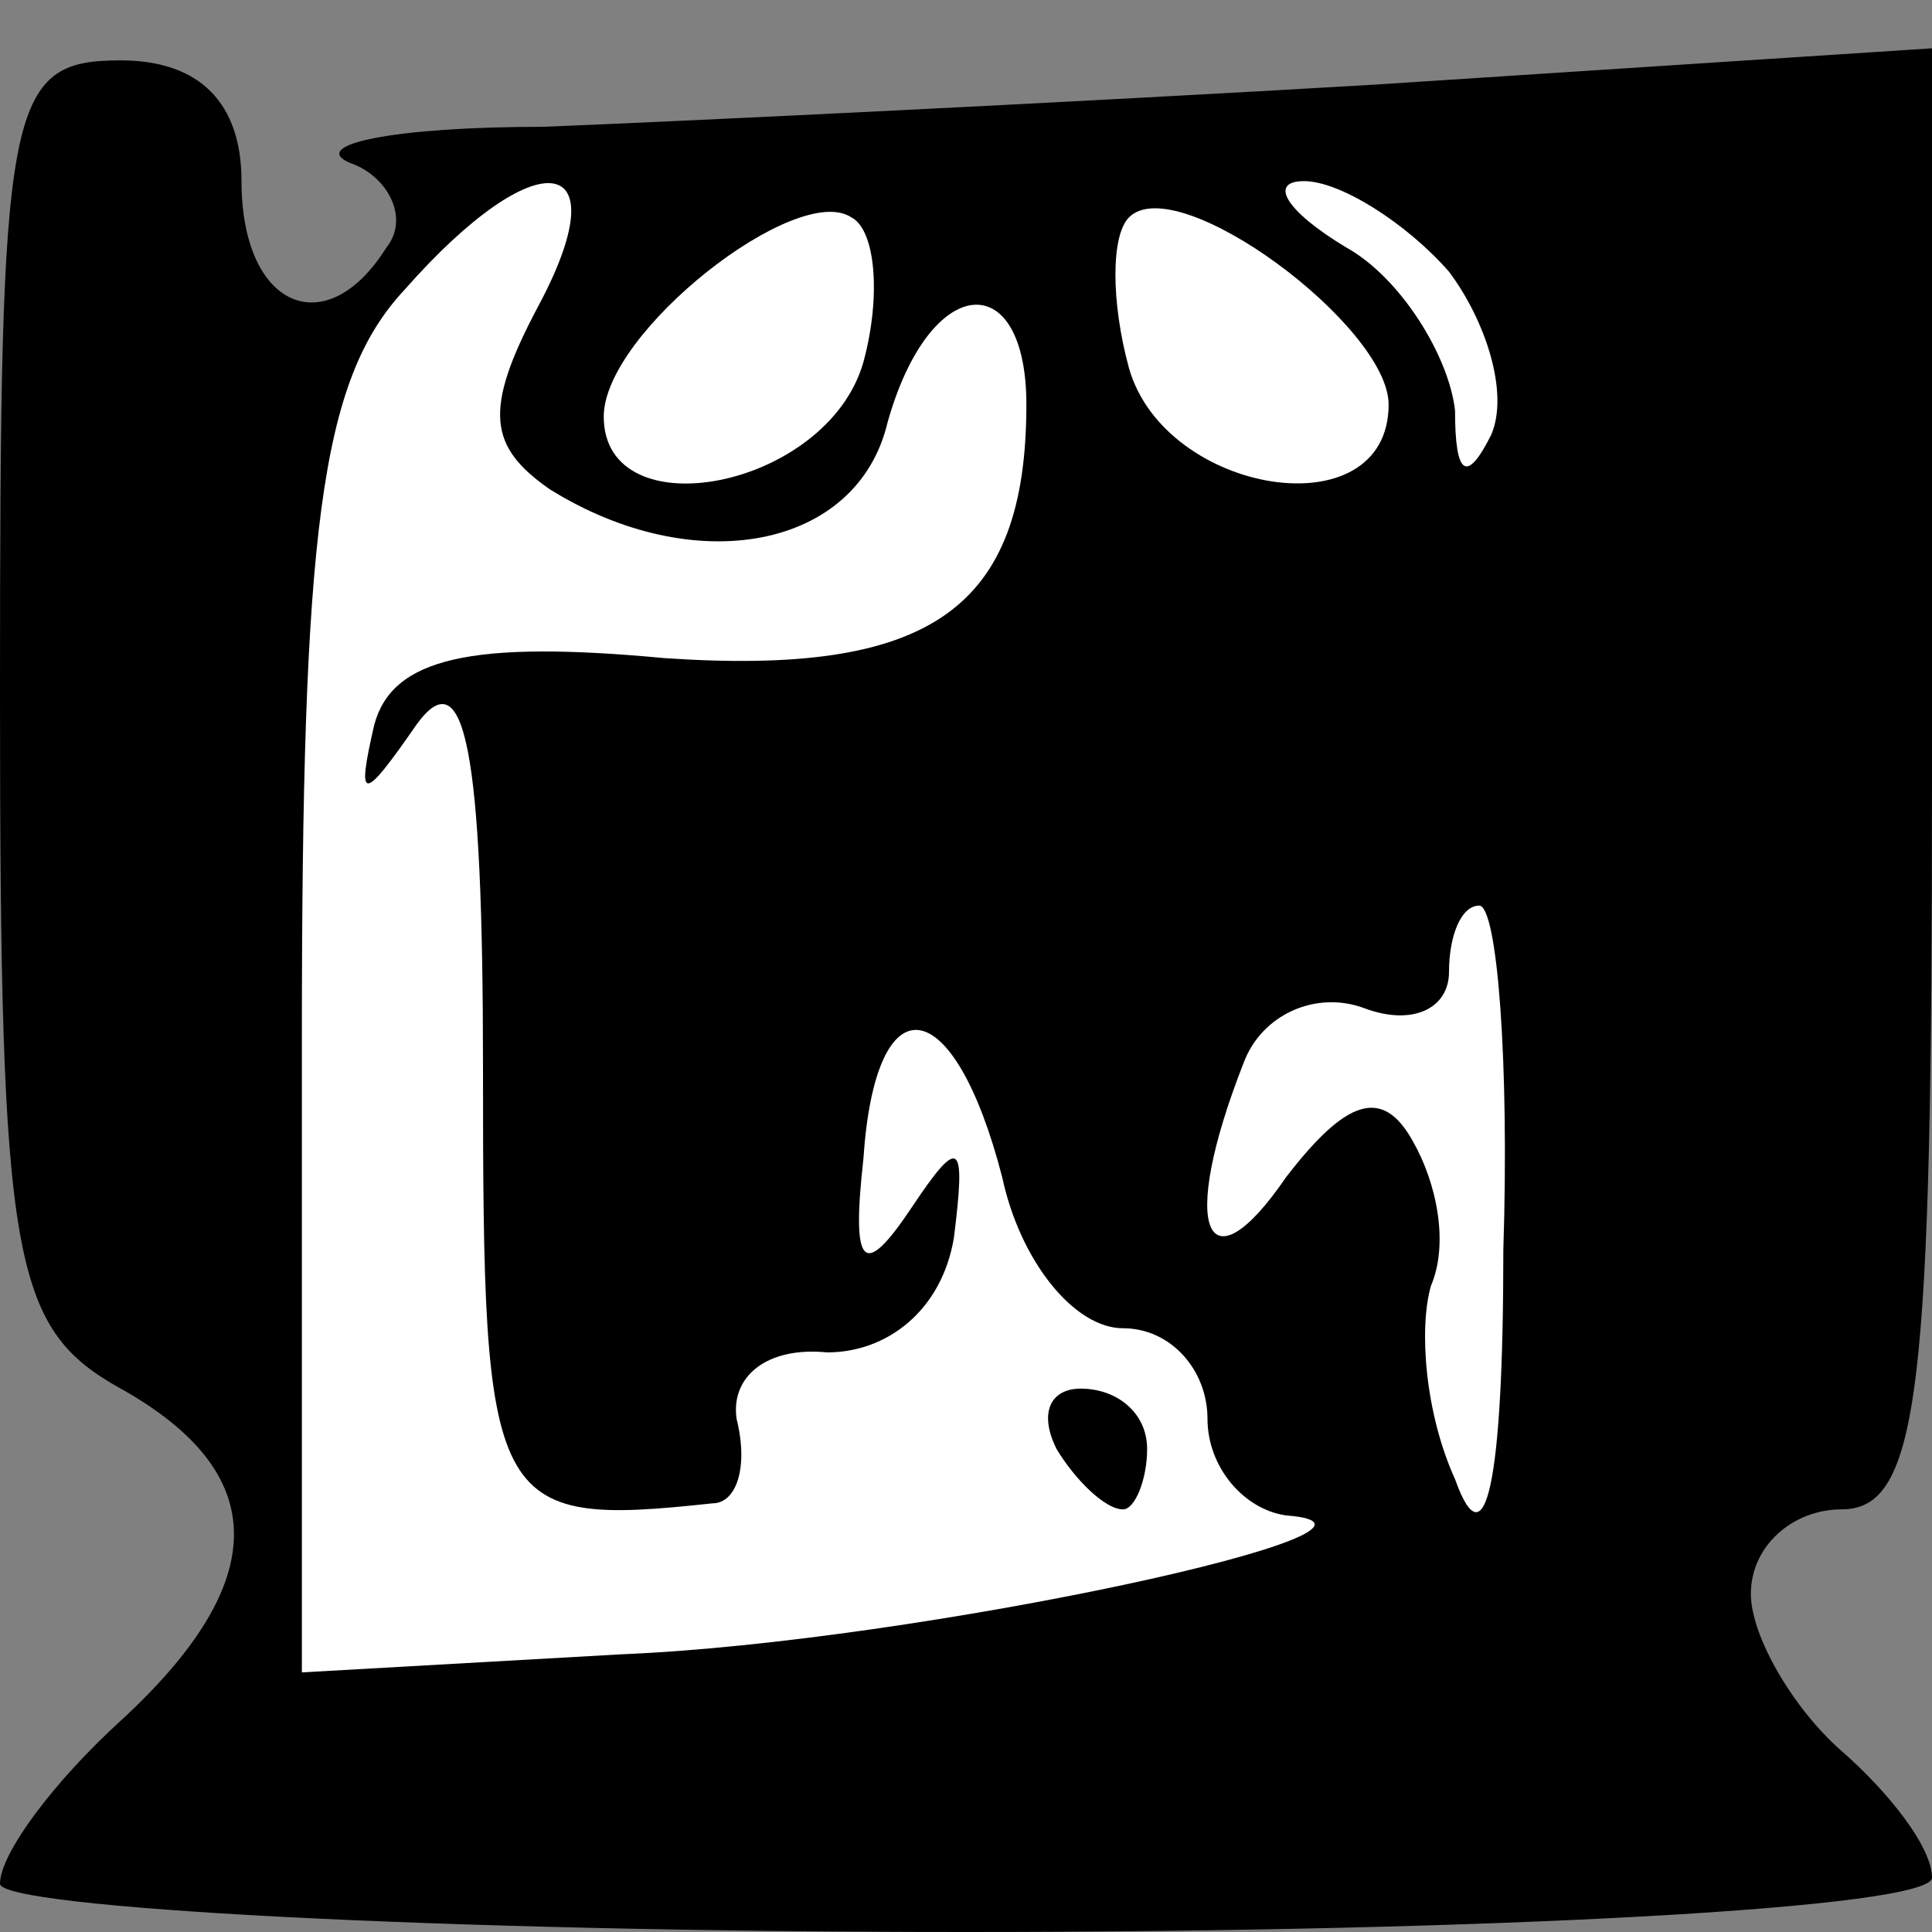 <?xml version="1.0" standalone="no"?>
<!DOCTYPE svg PUBLIC "-//W3C//DTD SVG 20010904//EN"
 "http://www.w3.org/TR/2001/REC-SVG-20010904/DTD/svg10.dtd">
<svg version="1.0" xmlns="http://www.w3.org/2000/svg"
 width="32pt" height="32pt" viewBox="0 0 32 32"
 preserveAspectRatio="xMidYMid meet">
<rect x="0" y="0" width="32" height="32" fill="#808080" stroke="none"/>
<g transform="translate(0,32) scale(0.1,-0.1)"
fill="#000000" stroke="none">
<path fill="#000000" stroke="none" d="M0 205 c0 -94 2 -105 20 -115 25 -14
25 -32 0 -55 -11 -10 -20 -22 -20 -27 0 -4 72 -8 160 -8 88 0 160 4 160 9 0 5
-7 14 -15 21 -8 7 -15 19 -15 26 0 8 7 14 15 14 13 0 15 20 15 121 l0 121 -92
-6 c-51 -3 -113 -6 -138 -7 -25 0 -39 -3 -32 -6 6 -2 10 -9 6 -14 -10 -16 -24
-10 -24 11 0 13 -7 20 -20 20 -19 0 -20 -7 -20 -105z"/>
<path fill="#ffffff" stroke="none" d="M89 269 c-9 -17 -8 -23 2 -30 24 -15
51 -10 56 11 7 25 23 26 23 3 0 -34 -16 -45 -60 -42 -32 3 -45 0 -48 -11 -3
-13 -2 -13 7 0 8 11 11 -4 11 -57 0 -73 1 -76 38 -72 4 0 6 6 4 14 -1 7 5 12
15 11 10 0 19 7 21 19 2 16 1 17 -7 5 -8 -12 -10 -10 -8 8 2 30 15 28 23 -3 3
-14 12 -25 20 -25 8 0 14 -7 14 -15 0 -8 6 -15 13 -16 26 -2 -61 -21 -110 -23
l-53 -3 0 105 c0 84 3 109 17 124 22 25 36 23 22 -3z"/>
<path fill="#ffffff" stroke="none" d="M143 260 c-6 -21 -43 -28 -43 -9 0 14
32 39 41 33 4 -2 5 -13 2 -24z"/>
<path fill="#ffffff" stroke="none" d="M230 253 c0 -21 -37 -15 -43 6 -3 11
-3 22 0 25 8 8 43 -18 43 -31z"/>
<path fill="#ffffff" stroke="none" d="M240 275 c6 -8 10 -20 7 -27 -4 -8 -6
-7 -6 4 -1 9 -9 22 -18 27 -10 6 -13 11 -7 11 6 0 17 -7 24 -15z"/>
<path fill="#ffffff" stroke="none" d="M249 113 c0 -39 -3 -52 -8 -38 -5 11
-6 25 -4 32 3 7 1 17 -3 24 -5 9 -11 7 -21 -6 -13 -19 -18 -9 -7 19 3 8 12 12
20 9 8 -3 14 0 14 6 0 6 2 11 5 11 3 0 5 -26 4 -57z"/>
<path fill="#000000" stroke="none" d="M175 80 c3 -5 8 -10 11 -10 2 0 4 5 4
10 0 6 -5 10 -11 10 -5 0 -7 -4 -4 -10z"/>
</g>
</svg>

